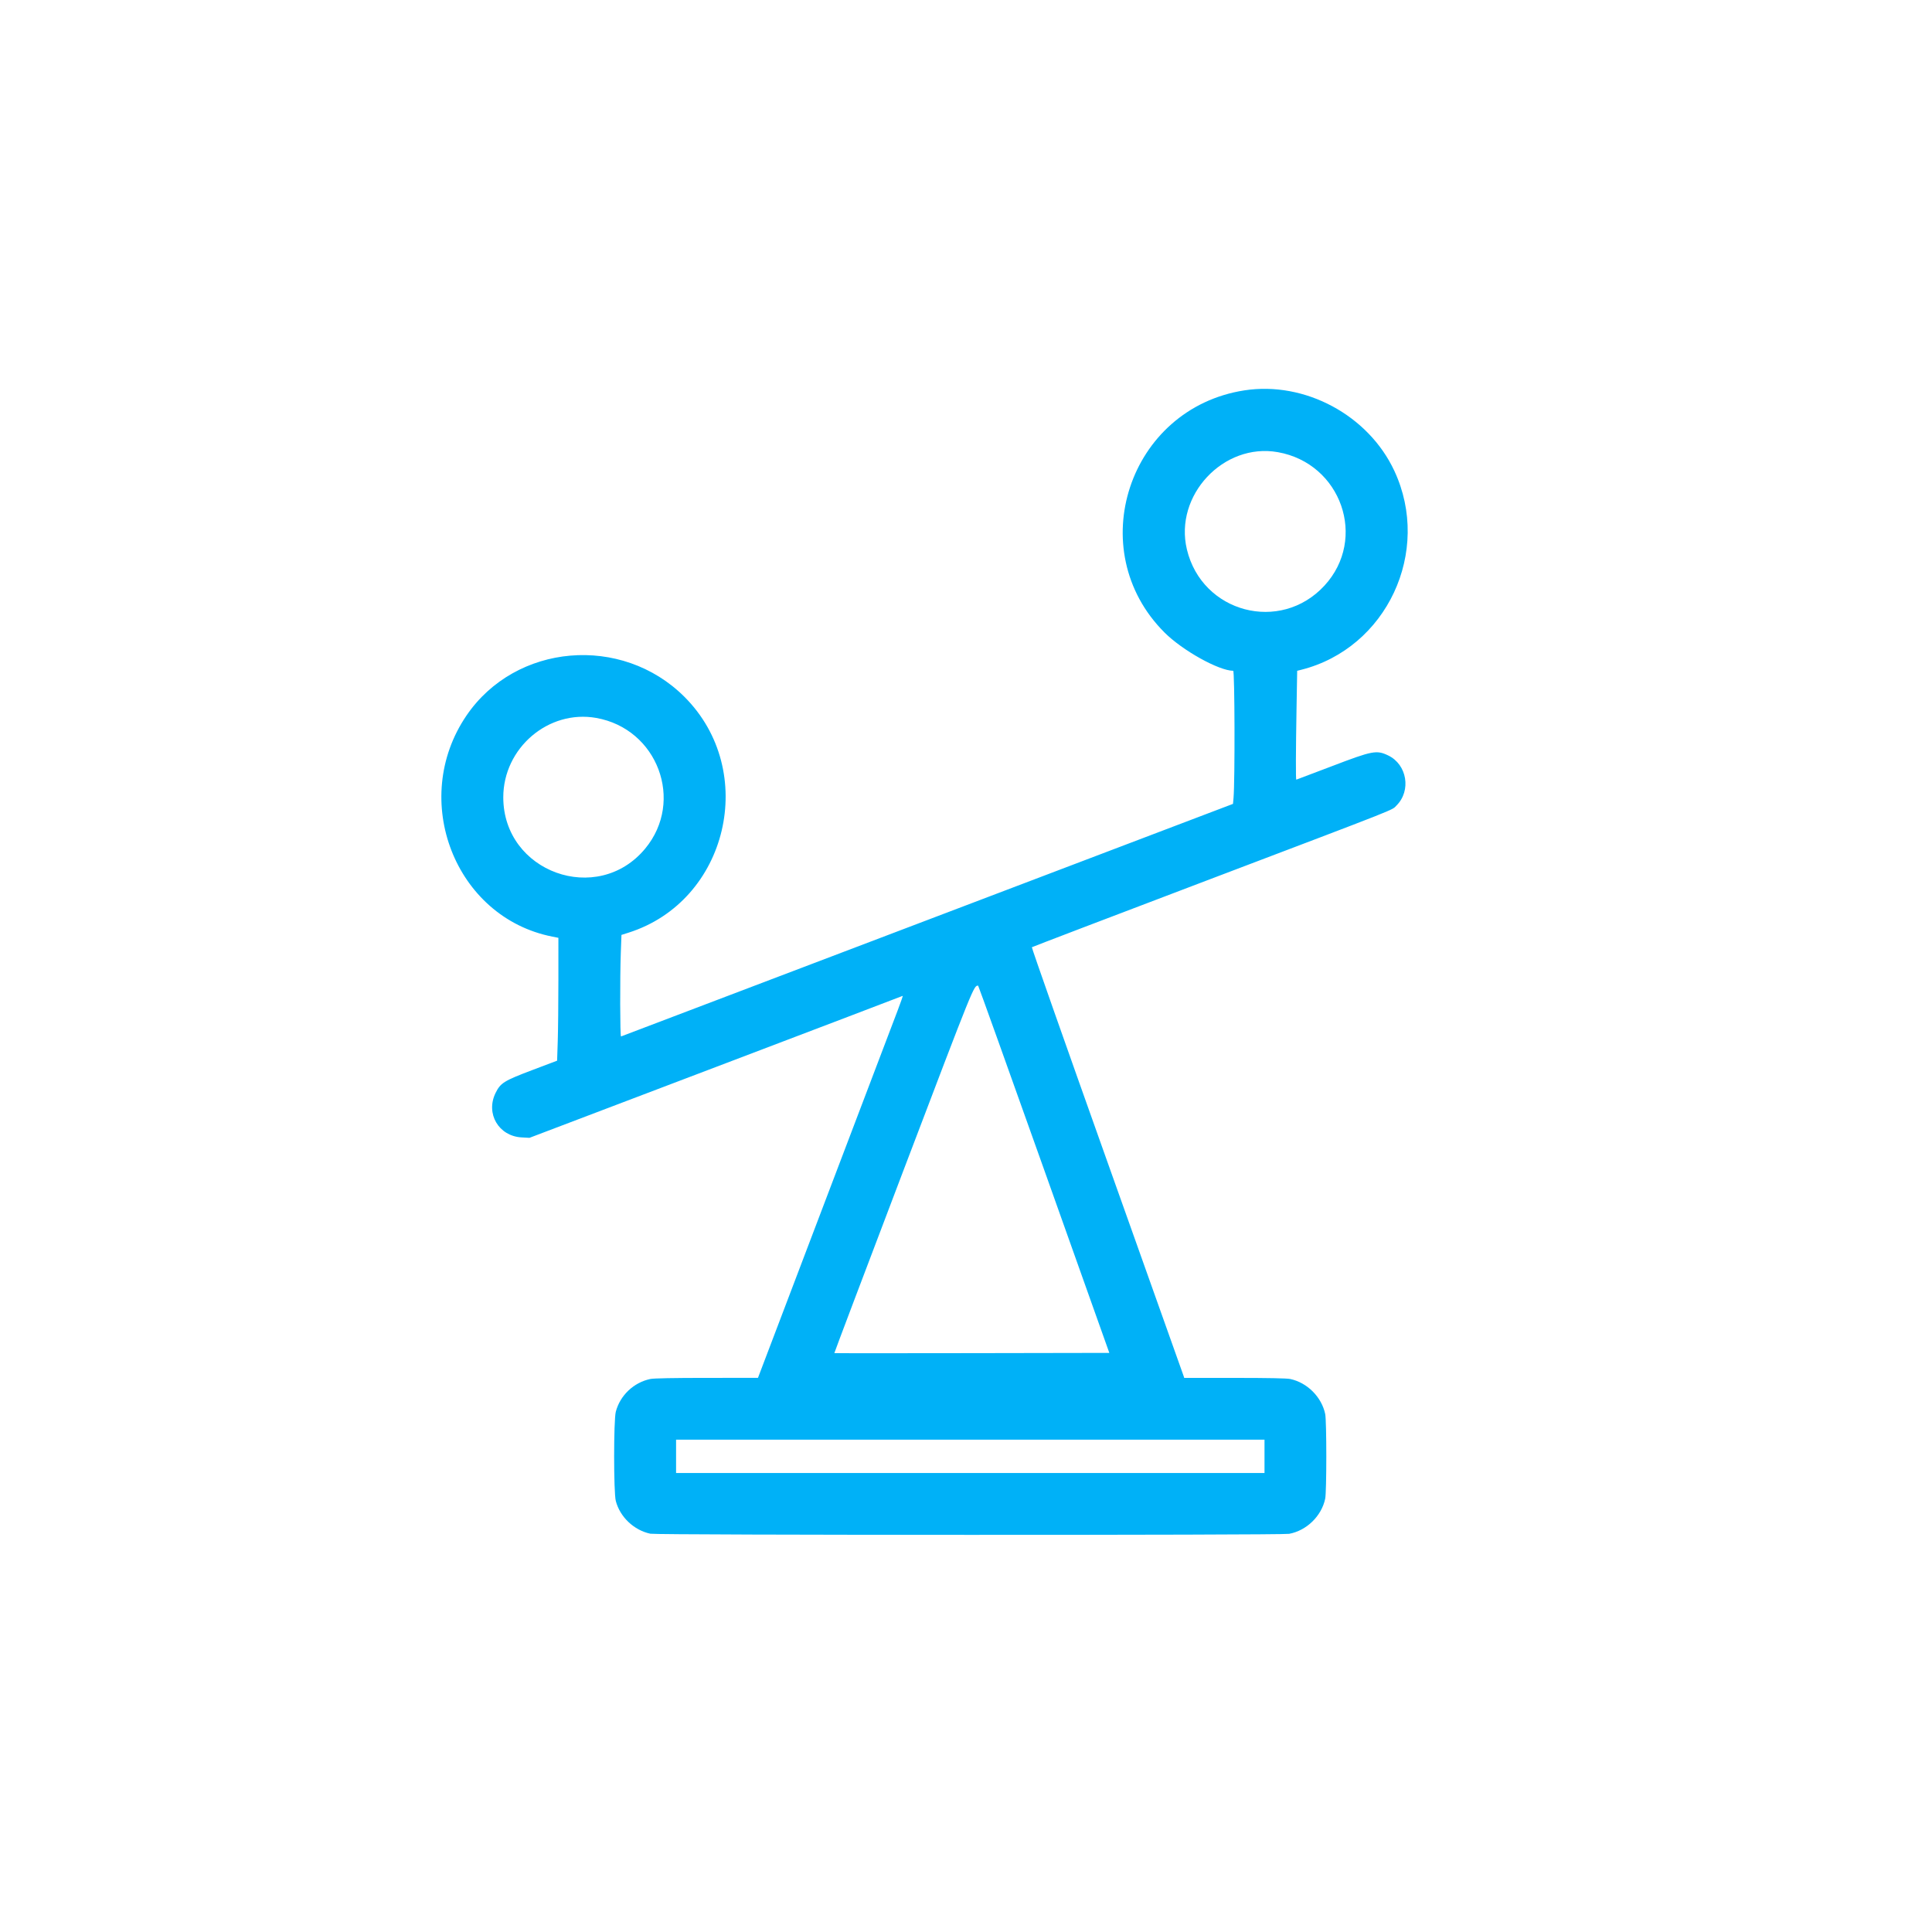 <!-- <svg xmlns="http://www.w3.org/2000/svg" width="29" height="25.375" viewBox="0 0 29 25.375">
  <path id="Massage" d="M5.389,25.375a.846.846,0,0,1-.845-.834v-3.4a.6.6,0,0,0-.6-.6H3.625A3.629,3.629,0,0,1,0,16.916V3.625A3.629,3.629,0,0,1,3.625,0H25.375A3.629,3.629,0,0,1,29,3.625V16.9a3.629,3.629,0,0,1-3.625,3.625h-13.8a2.4,2.4,0,0,0-1.7.713L5.981,25.133A.843.843,0,0,1,5.389,25.375ZM7.25,10.754a1.208,1.208,0,1,0,0,2.417h8.458a1.208,1.208,0,0,0,0-2.417Zm0-4.833a1.208,1.208,0,1,0,0,2.416H20.542a1.208,1.208,0,1,0,0-2.416Z" transform="translate(0 0)" fill="#02e7e8"/>
</svg> -->

<svg id="svg" version="1.1" xmlns="http://www.w3.org/2000/svg" xmlns:xlink="http://www.w3.org/1999/xlink" width="400" height="400" viewBox="0, -80, 250,400">
<g id="svgg" transform="scale(0.6,0.6)">
<path id="path0" d="M304.399 1.369 C 264.451 7.547,248.318 56.453,276.836 84.928 C 283.038 91.120,295.539 98.087,300.533 98.134 C 301.066 98.139,301.166 136.136,300.648 141.995 L 300.465 144.057 195.029 184.127 C 137.039 206.165,89.460 224.247,89.297 224.309 C 88.952 224.441,88.900 204.276,89.222 195.367 L 89.443 189.271 91.845 188.511 C 126.188 177.641,136.847 132.728,111.164 107.107 C 89.520 85.513,52.926 88.664,35.962 113.582 C 16.200 142.608,32.000 183.254,65.614 189.867 L 67.682 190.274 67.681 204.697 C 67.681 212.630,67.581 222.169,67.461 225.896 L 67.241 232.671 58.760 235.879 C 48.882 239.615,47.712 240.342,46.003 243.814 C 42.504 250.922,47.072 258.714,54.992 259.147 L 57.699 259.295 121.978 234.872 C 157.332 221.439,186.363 210.384,186.492 210.304 C 186.621 210.224,185.841 212.480,184.758 215.316 C 183.676 218.153,172.386 247.844,159.669 281.297 L 136.548 342.121 118.883 342.126 C 107.351 342.130,100.595 342.261,99.424 342.505 C 93.675 343.700,88.962 348.169,87.490 353.819 C 86.728 356.745,86.728 381.665,87.490 384.591 C 88.934 390.134,93.761 394.709,99.424 395.900 C 101.811 396.402,317.133 396.441,319.835 395.939 C 325.869 394.821,331.022 389.804,332.279 383.824 C 332.792 381.389,332.792 357.020,332.279 354.585 C 331.046 348.720,326.069 343.743,320.203 342.509 C 319.019 342.260,312.507 342.132,301.021 342.132 L 283.633 342.132 283.406 341.418 C 283.281 341.025,271.399 307.638,257.000 267.225 C 242.602 226.813,230.929 193.649,231.062 193.529 C 231.194 193.408,258.866 182.844,292.555 170.053 C 359.426 144.663,355.144 146.356,356.891 144.609 C 362.023 139.477,360.532 130.487,354.031 127.355 C 350.012 125.418,348.630 125.681,334.567 131.061 C 327.894 133.614,322.374 135.702,322.300 135.702 C 322.101 135.702,322.138 125.702,322.390 111.081 L 322.614 98.135 323.997 97.787 C 353.518 90.355,369.132 56.993,356.132 29.128 C 347.165 9.910,325.241 -1.854,304.399 1.369 M315.928 22.691 C 337.841 26.571,346.926 52.579,332.018 68.753 C 316.813 85.250,289.787 78.128,284.555 56.247 C 280.103 37.625,297.171 19.369,315.928 22.691 M80.733 114.400 C 101.898 118.147,111.241 143.053,97.644 159.478 C 81.177 179.370,48.665 167.631,48.665 141.794 C 48.665 124.780,64.236 111.478,80.733 114.400 M235.240 270.142 L 257.789 333.503 210.396 333.588 C 184.330 333.635,162.959 333.630,162.905 333.576 C 162.850 333.522,173.579 305.160,186.745 270.550 C 211.245 206.148,210.996 206.764,212.521 206.780 C 212.614 206.781,222.838 235.294,235.240 270.142 M311.337 369.205 L 311.337 374.958 209.814 374.958 L 108.291 374.958 108.291 369.205 L 108.291 363.452 209.814 363.452 L 311.337 363.452 311.337 369.205 " 
stroke="none" fill="#00b1f7" fill-rule="evenodd"></path>
<path id="path1" d="" stroke="none" fill="#00b1f7" fill-rule="evenodd"></path>
<path id="path2" d="" stroke="none" fill="#00b1f7" fill-rule="evenodd"></path>
<path id="path3" d="" stroke="none" fill="#00b1f7" fill-rule="evenodd"></path>
<path id="path4" d="" stroke="none" fill="#00b1f7" fill-rule="evenodd"></path></g></svg>
